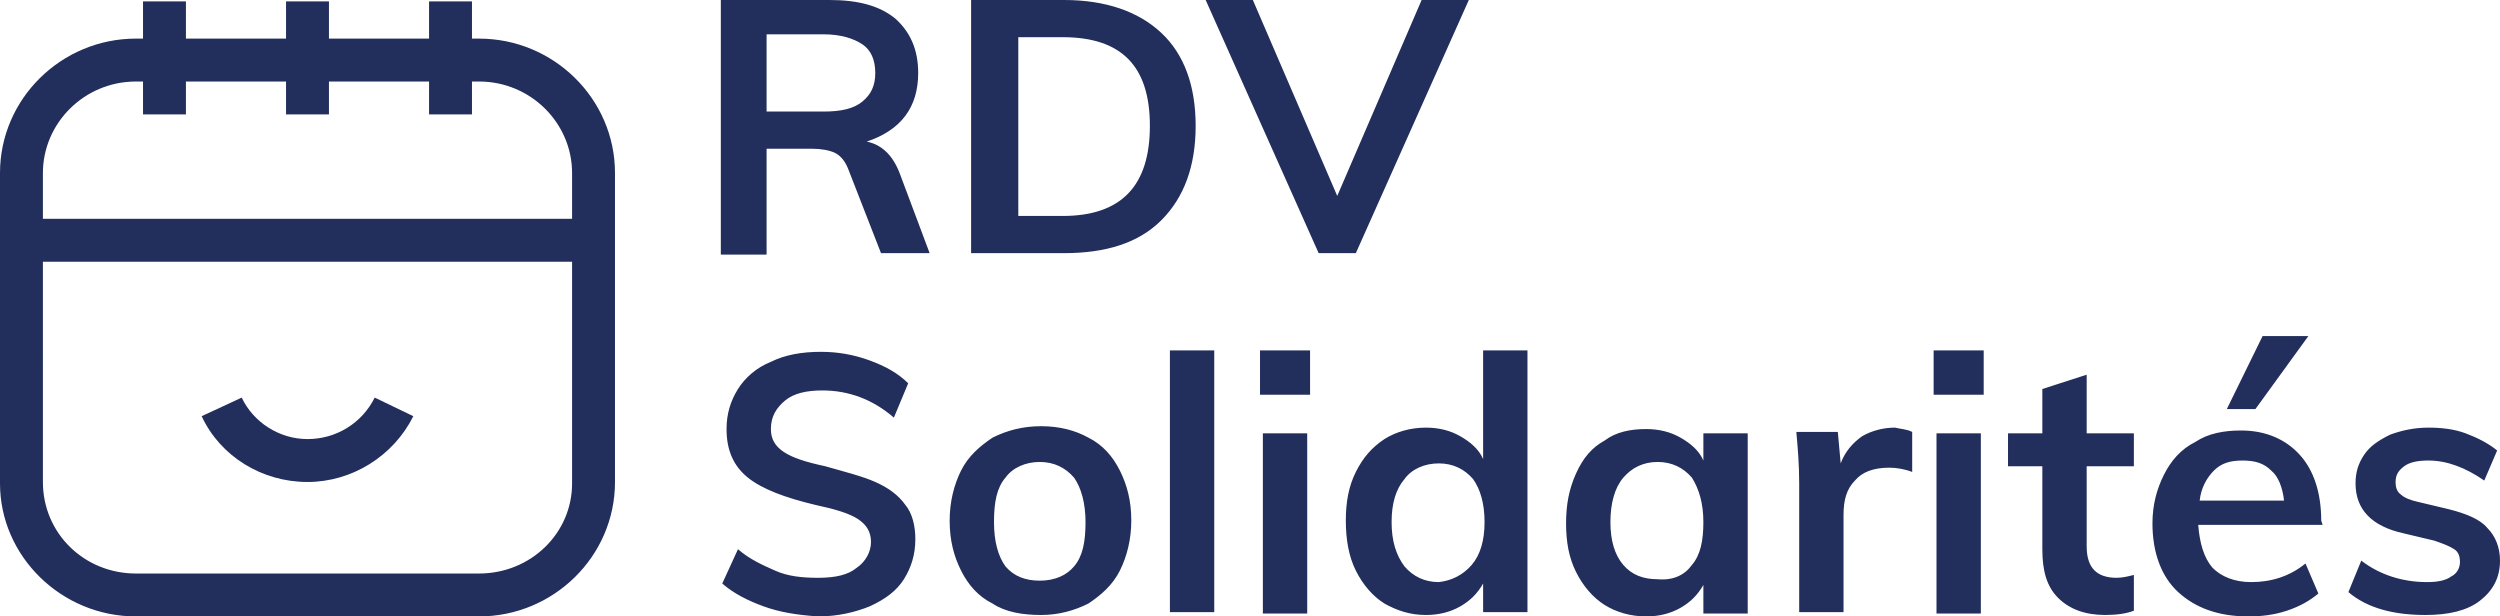 <?xml version="1.0" encoding="UTF-8" standalone="no"?>
<svg
   xmlns:dc="http://purl.org/dc/elements/1.1/"
   xmlns:cc="http://creativecommons.org/ns#"
   xmlns:rdf="http://www.w3.org/1999/02/22-rdf-syntax-ns#"
   xmlns:svg="http://www.w3.org/2000/svg"
   xmlns="http://www.w3.org/2000/svg"
   xmlns:sodipodi="http://sodipodi.sourceforge.net/DTD/sodipodi-0.dtd"
   xmlns:inkscape="http://www.inkscape.org/namespaces/inkscape"
   viewBox="0 0 174.8 43.1"
   version="1.1"
   id="svg858"
   sodipodi:docname="logo_sombre.svg"
   inkscape:version="0.92.4 (5da689c313, 2019-01-14)">
  <defs
     id="defs862" />
  <sodipodi:namedview
     pagecolor="#ffffff"
     bordercolor="#666666"
     borderopacity="1"
     objecttolerance="10"
     gridtolerance="10"
     guidetolerance="10"
     inkscape:pageopacity="0"
     inkscape:pageshadow="2"
     inkscape:window-width="1366"
     inkscape:window-height="704"
     id="namedview860"
     showgrid="false"
     inkscape:zoom="4.0160182"
     inkscape:cx="87.400002"
     inkscape:cy="21.549999"
     inkscape:window-x="0"
     inkscape:window-y="27"
     inkscape:window-maximized="1"
     inkscape:current-layer="svg858" />
  <g
     fill="#FFF"
     id="g852"
     style="fill:#222e5c;fill-opacity:1">
    <path
       d="M65 17.7h-3.4l-2.3-5.9c-.2-.5-.5-.9-.9-1.1-.4-.2-1-.3-1.6-.3h-3.2v7.4h-3.2V0H58c2 0 3.5.4 4.6 1.3 1 .9 1.6 2.1 1.6 3.8 0 1.2-.3 2.2-.9 3-.6.8-1.5 1.4-2.7 1.8 1 .2 1.8.9 2.3 2.2l2.1 5.6zm-7.4-9.9c1.2 0 2.1-.2 2.7-.7s.9-1.1.9-2c0-.9-.3-1.6-.9-2-.6-.4-1.5-.7-2.7-.7h-4v5.4h4zM67.9 0h6.5c2.9 0 5.2.8 6.8 2.3 1.6 1.5 2.4 3.7 2.4 6.5s-.8 5-2.4 6.6-3.9 2.3-6.8 2.3h-6.5V0zm6.4 15.1c4.1 0 6.1-2.1 6.1-6.3s-2-6.2-6.1-6.2h-3.1v12.5h3.1zM99.4 0h3.3l-7.9 17.7h-2.6L84.3 0h3.3l5.9 13.7L99.4 0z"
       id="path850"
       style="fill:#222e5c;fill-opacity:1" />
  </g>
  <path
     fill="#FFF"
     d="M69.4 42.2c-1-.5-1.7-1.3-2.2-2.3s-.8-2.1-.8-3.5c0-1.3.3-2.5.8-3.5s1.3-1.7 2.2-2.3c1-.5 2.1-.8 3.4-.8s2.4.3 3.3.8c1 .5 1.7 1.3 2.2 2.3.5 1 .8 2.1.8 3.5 0 1.3-.3 2.5-.8 3.5s-1.3 1.7-2.2 2.3c-1 .5-2.1.8-3.3.8-1.3 0-2.5-.2-3.4-.8zm5.7-2.6c.6-.7.8-1.7.8-3.1 0-1.3-.3-2.4-.8-3.1-.6-.7-1.4-1.1-2.4-1.1s-1.9.4-2.4 1.1c-.6.7-.8 1.7-.8 3.1s.3 2.4.8 3.1c.6.7 1.4 1 2.4 1 1.1 0 1.9-.4 2.4-1zM81.8 42.8V24.5h3.1v18.3h-3.1zM88.1 24.5h3.5v3.1h-3.5v-3.1zm.2 18.3V30.3h3.1v12.6h-3.1v-.1zM106.8 24.5v18.3h-3.1v-2c-.4.7-.9 1.2-1.6 1.6-.7.4-1.5.6-2.4.6-1.1 0-2-.3-2.9-.8-.8-.5-1.5-1.3-2-2.3s-.7-2.2-.7-3.5.2-2.4.7-3.4 1.1-1.7 2-2.3c.8-.5 1.8-.8 2.9-.8.9 0 1.7.2 2.4.6.7.4 1.3.9 1.6 1.6v-7.6h3.1zm-3.9 15c.6-.7.9-1.7.9-3s-.3-2.3-.8-3c-.6-.7-1.4-1.1-2.4-1.1s-1.9.4-2.4 1.1c-.6.7-.9 1.7-.9 3s.3 2.3.9 3.1c.6.7 1.4 1.1 2.4 1.1.9-.1 1.7-.5 2.3-1.2zM122.2 30.3v12.6h-3.1v-2c-.4.7-.9 1.2-1.6 1.6-.7.4-1.5.6-2.4.6-1.1 0-2.1-.3-2.9-.8s-1.5-1.3-2-2.3-.7-2.1-.7-3.4c0-1.3.2-2.4.7-3.5.5-1.1 1.1-1.8 2-2.3.8-.6 1.8-.8 2.9-.8.9 0 1.7.2 2.4.6.7.4 1.3.9 1.6 1.6v-1.9h3.1zm-3.9 9.2c.6-.7.8-1.7.8-3s-.3-2.3-.8-3.1c-.6-.7-1.4-1.1-2.4-1.1s-1.8.4-2.4 1.1-.9 1.8-.9 3.1.3 2.3.9 3 1.4 1 2.4 1c1.1.1 1.9-.3 2.4-1zM133.7 30.2V33c-.5-.2-1.1-.3-1.6-.3-1.1 0-1.9.3-2.4.9-.6.6-.8 1.4-.8 2.4v6.8h-3.1v-9c0-1.3-.1-2.5-.2-3.6h2.9l.2 2.2c.3-.8.8-1.4 1.5-1.9.7-.4 1.5-.6 2.3-.6.4.1.8.1 1.2.3zM135.2 24.5h3.5v3.1h-3.5v-3.1zm.2 18.3V30.3h3.1v12.6h-3.1v-.1zM145.9 32.6v5.6c0 1.5.7 2.2 2.1 2.2.4 0 .8-.1 1.2-.2v2.5c-.5.2-1.2.3-2 .3-1.4 0-2.5-.4-3.3-1.2s-1.1-1.9-1.1-3.4v-5.8h-2.4v-2.3h2.4v-3.1l3.1-1v4.1h3.3v2.3h-3.3zM162.4 36.7h-8.7c.1 1.3.4 2.3 1 3 .6.6 1.5 1 2.7 1 1.4 0 2.7-.4 3.8-1.3l.9 2.1c-.6.5-1.3.9-2.2 1.2s-1.8.4-2.7.4c-2.1 0-3.7-.6-4.9-1.7s-1.8-2.8-1.8-4.8c0-1.3.3-2.4.8-3.4s1.2-1.8 2.2-2.3c.9-.6 2-.8 3.2-.8 1.7 0 3.1.6 4.1 1.7 1 1.1 1.5 2.7 1.5 4.6l.1.3zm-7.6-3.8c-.5.5-.9 1.2-1 2.1h5.9c-.1-.9-.4-1.7-.9-2.1-.5-.5-1.1-.7-2-.7s-1.5.2-2 .7zm2.9-4.3h-2l2.5-5.1h3.2l-3.7 5.1zM164.2 41.4l.9-2.2c1.3 1 2.9 1.5 4.6 1.5.7 0 1.3-.1 1.7-.4.4-.2.6-.6.6-1s-.1-.7-.4-.9c-.3-.2-.8-.4-1.4-.6l-2.1-.5c-2.3-.5-3.4-1.7-3.4-3.5 0-.8.2-1.4.6-2 .4-.6 1-1 1.8-1.4.8-.3 1.7-.5 2.7-.5.9 0 1.8.1 2.6.4s1.6.7 2.2 1.2l-.9 2.1c-1.3-.9-2.6-1.4-3.9-1.4-.7 0-1.3.1-1.7.4s-.6.6-.6 1.1c0 .4.1.7.4.9.2.2.7.4 1.2.5l2.1.5c1.2.3 2.2.7 2.7 1.3.6.6.9 1.4.9 2.3 0 1.2-.5 2.1-1.4 2.8s-2.2 1-3.8 1c-2.3 0-4.1-.5-5.4-1.6zM53.4 42.4c-1.1-.4-2.1-.9-2.9-1.6l1.1-2.4c.8.7 1.7 1.1 2.6 1.5s1.9.5 3 .5c1.2 0 2.1-.2 2.7-.7.6-.4 1-1.1 1-1.8s-.3-1.2-.9-1.6c-.6-.4-1.6-.7-3-1-2.1-.5-3.7-1.1-4.7-1.9-1-.8-1.5-1.9-1.5-3.4 0-1.1.3-2 .8-2.8.5-.8 1.3-1.5 2.3-1.9 1-.5 2.2-.7 3.5-.7 1.2 0 2.3.2 3.4.6 1.1.4 2 .9 2.7 1.6l-1 2.4c-1.5-1.3-3.2-1.9-5-1.9-1.1 0-2 .2-2.6.7s-1 1.1-1 2c0 .7.3 1.2.9 1.6.6.4 1.5.7 2.9 1 1.4.4 2.6.7 3.5 1.1.9.4 1.6.9 2.1 1.6.5.6.7 1.5.7 2.4 0 1.1-.3 2-.8 2.8-.5.8-1.3 1.4-2.4 1.9-1 .4-2.2.7-3.6.7-1.5-.1-2.7-.3-3.8-.7zM33.5 2.7H33V.1h-3v2.6h-7V.1h-3v2.6h-7V.1h-3v2.6h-.5C4.3 2.7 0 6.9 0 12.1v21.7c0 5.1 4.3 9.3 9.5 9.3h24c5.2 0 9.5-4.2 9.5-9.4V12.1c0-5.2-4.3-9.4-9.5-9.4zm-24 3h.5V8h3V5.7h7V8h3V5.7h7V8h3V5.7h.5c3.6 0 6.5 2.9 6.5 6.4v3.2H3v-3.2c0-3.5 2.9-6.4 6.5-6.4zm24 34.4h-24c-3.6 0-6.5-2.8-6.5-6.4V18.3h37v15.5c0 3.5-2.9 6.3-6.5 6.3z"
     id="path854"
     style="fill:#222e5c;fill-opacity:1" />
  <path
     fill="#FFF"
     d="M21.5 30.7c-2 0-3.8-1.2-4.6-2.9l-2.8 1.3c1.3 2.8 4.2 4.6 7.4 4.6 3.1 0 6-1.8 7.4-4.6l-2.7-1.3c-.9 1.8-2.7 2.9-4.7 2.9z"
     id="path856"
     style="fill:#222e5c;fill-opacity:1" />
</svg>
